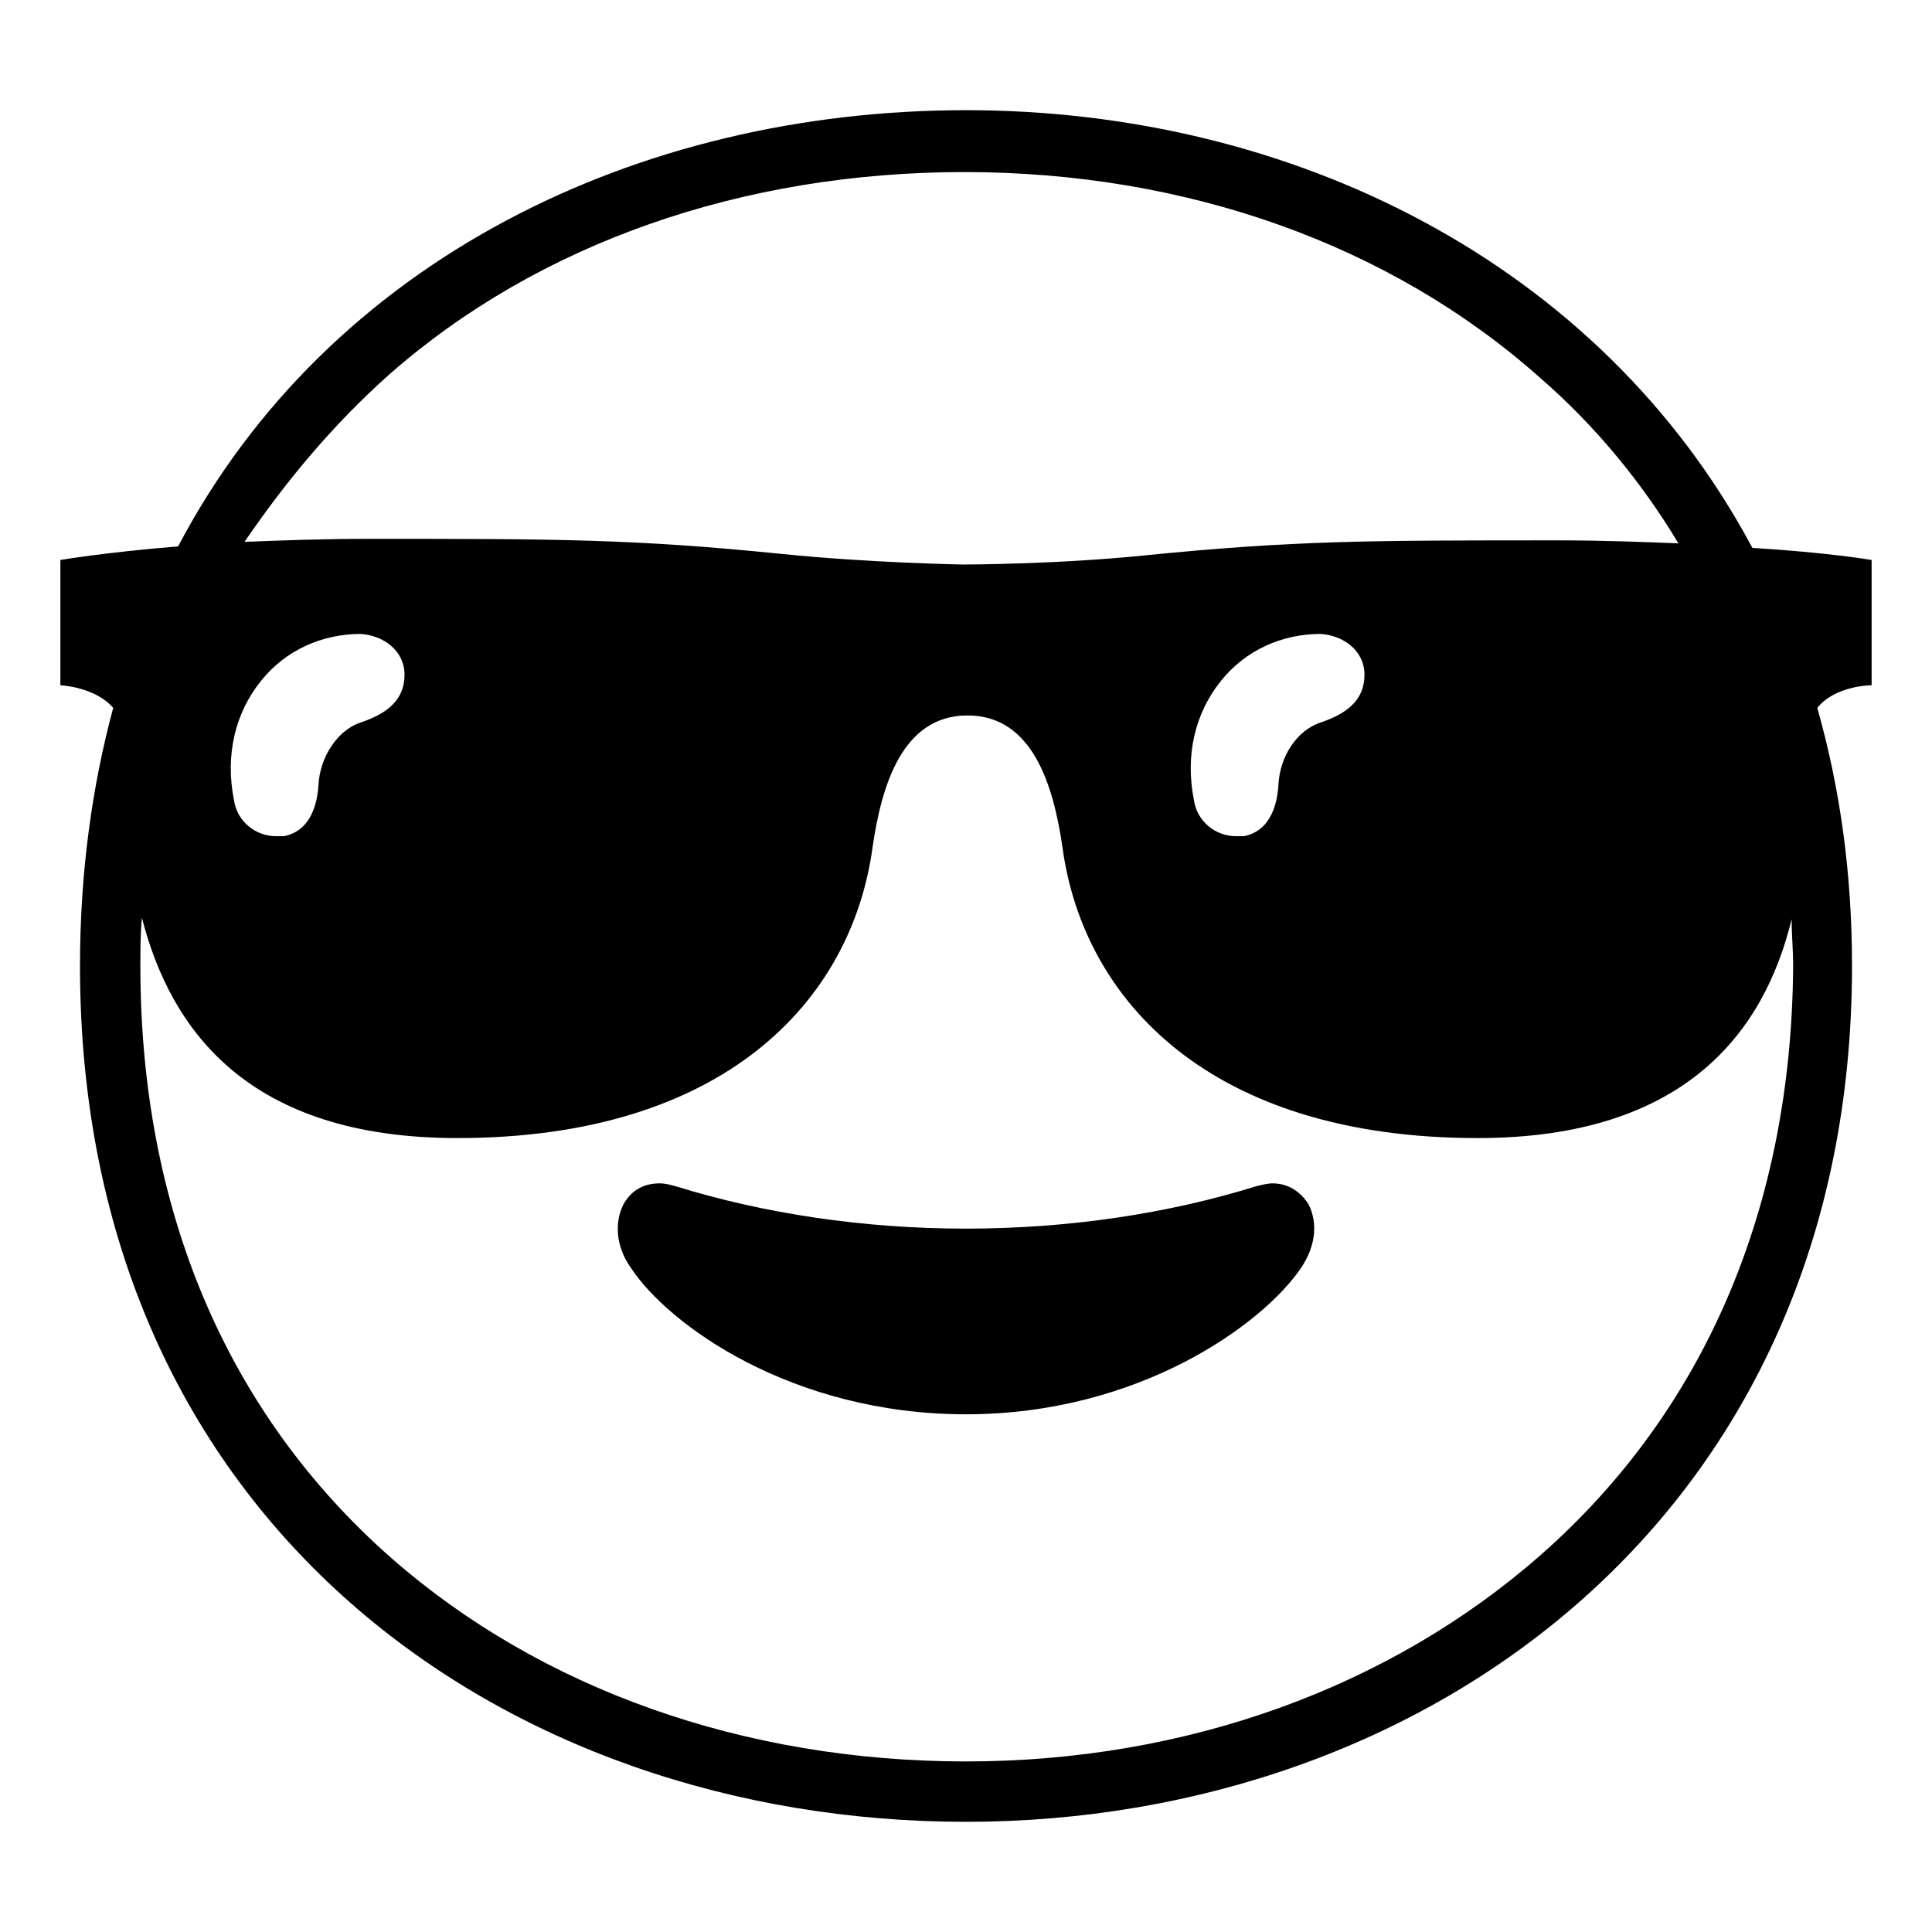 <svg viewBox="0 0 128 128" xmlns="http://www.w3.org/2000/svg">
  <g>
    <path d="M124,37.1c0,0-2.9-0.5-7.9-0.8C106,17.4,85.6,7.3,64,7.3c-21.7,0-42.2,9.9-52.2,28.9C6.9,36.6,4,37.1,4,37.1v8.3 c0,0,2.3,0.1,3.5,1.5C6.1,52.1,5.3,57.8,5.3,64c0,36.9,28.2,56.7,58.7,56.7s58.7-20.3,58.7-56.7c0-6.2-0.8-11.8-2.3-17.1 c1.2-1.5,3.6-1.5,3.6-1.5V37.1z M25.8,24.8c9.9-8.7,23.4-13.4,38.1-13.4c14.7,0,28.2,4.8,38.1,13.6c3.7,3.2,6.8,7,9.2,11 c-2.4-0.1-5.1-0.2-8-0.2c-12.5,0-17.4,0-27.4,1c-5.9,0.6-12,0.6-12,0.6s-6.1-0.1-12-0.7c-9.9-1-14.9-1-27.4-1c-3,0-5.7,0.1-8.2,0.2 C19,31.8,22.1,28.1,25.8,24.8z M90.4,44.7c0,1.9-1.5,2.7-3,3.2C86,48.4,84.8,50,84.7,52c-0.1,1.6-0.7,3.1-2.3,3.4 c-0.2,0-0.4,0-0.5,0c-1.4,0-2.6-1-2.8-2.4c-0.6-3,0.1-5.8,1.8-7.9c1.6-2,4-3.1,6.6-3.1C89,42.1,90.4,43.1,90.4,44.7z M17.3,45.1 c1.6-2,4-3.1,6.6-3.1c1.5,0.1,2.9,1.1,2.9,2.7c0,1.9-1.5,2.7-3,3.2c-1.4,0.5-2.6,2.2-2.7,4.1c-0.1,1.6-0.7,3.1-2.3,3.4 c-0.2,0-0.4,0-0.5,0c-1.4,0-2.6-1-2.8-2.4C14.9,50,15.6,47.2,17.3,45.1z M102.1,103c-10,8.8-23.5,13.7-38.1,13.7 c-14.7,0-28.2-4.8-38.1-13.5C15,93.6,9.3,80.1,9.3,64c0-1.1,0-2.1,0.1-3.2c1.9,7.4,7,14.6,20.9,14.6c17.7,0,26.1-9.1,27.5-19.2 c0.6-4.2,2-8.8,6.3-8.8c4.3,0,5.7,4.6,6.3,8.8c1.4,10.1,9.8,19.2,27.5,19.2c13.8,0,19-7.1,20.8-14.5c0,1,0.1,2,0.1,3.1 C118.7,79.9,113,93.4,102.1,103z"/>
    <path d="M84.3,78.4c-0.3,0-0.7,0.1-1.1,0.2c-5.8,1.8-12.4,2.8-19.2,2.8s-13.4-1-19.2-2.8c-0.4-0.1-0.7-0.2-1.1-0.2 c-1.1,0-1.9,0.5-2.4,1.4c-0.6,1.2-0.5,2.8,0.5,4.2c2.5,3.8,10.7,9.7,22.2,9.7s19.7-6,22.2-9.7c1-1.5,1.1-3,0.5-4.2 C86.2,79,85.4,78.4,84.3,78.4z"/>
  </g>
</svg>